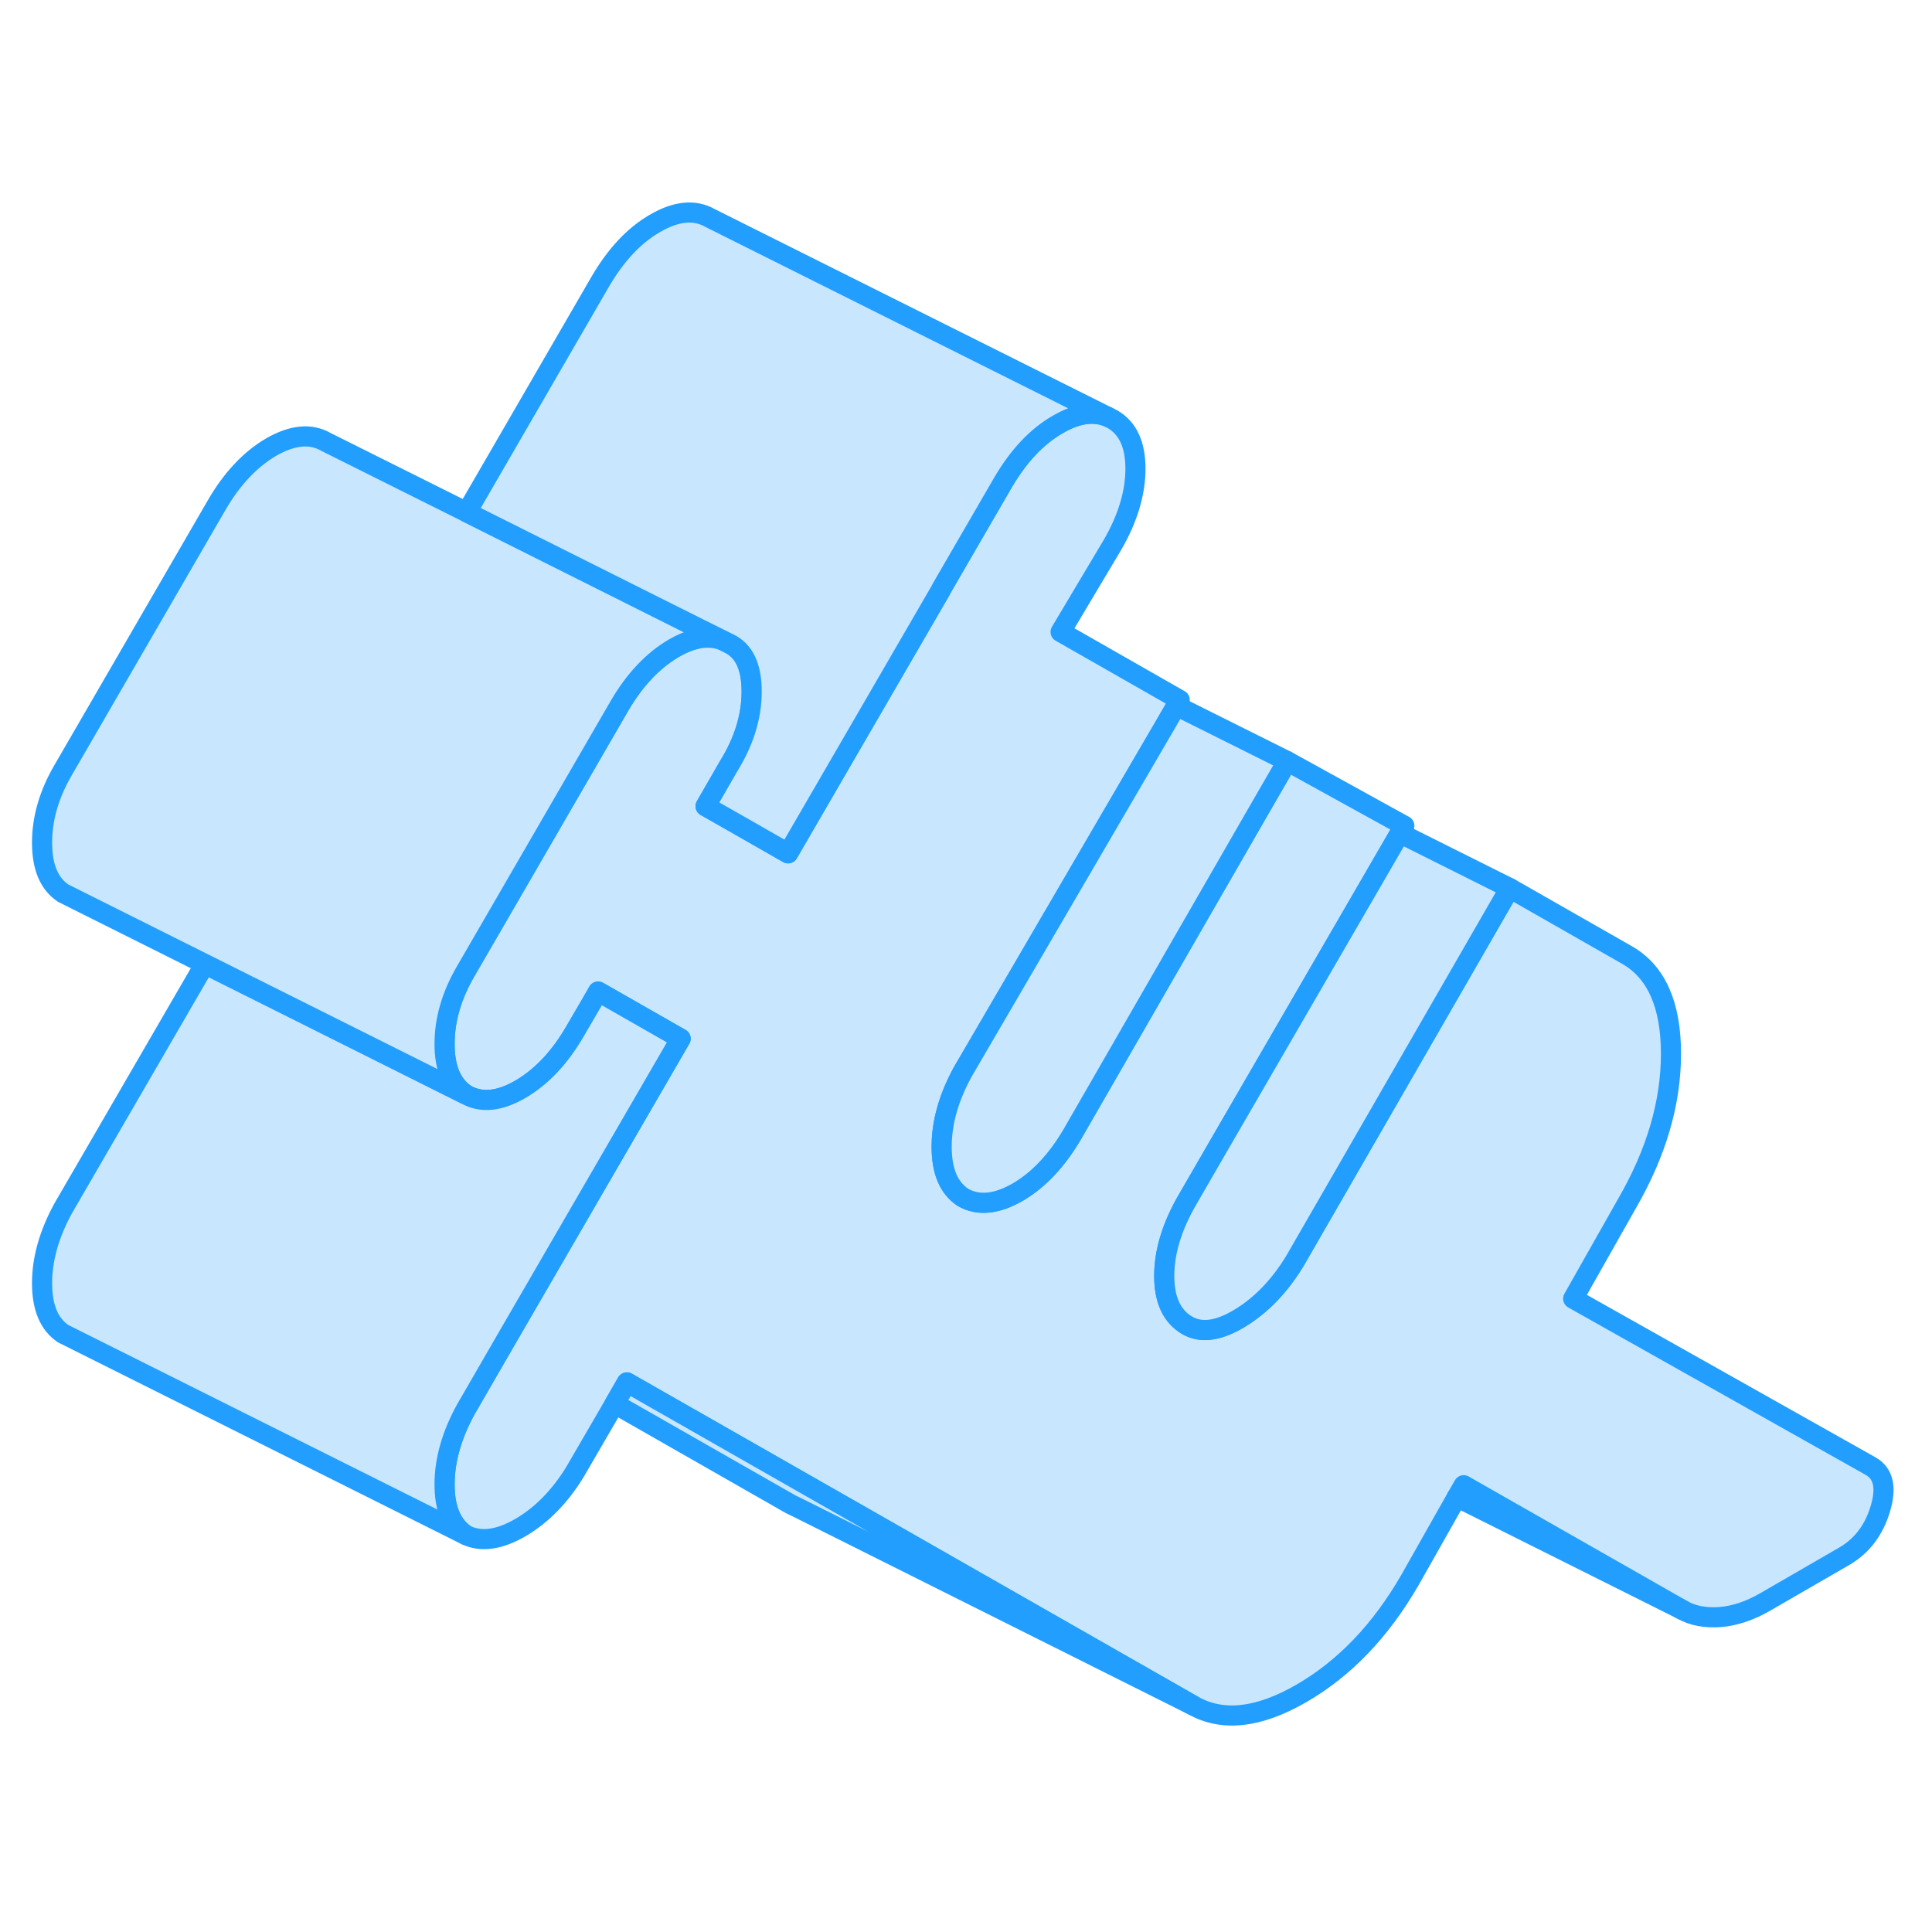 <svg width="48" height="48" viewBox="0 0 96 80" fill="#c8e7ff" xmlns="http://www.w3.org/2000/svg" stroke-width="1px" stroke-linecap="round" stroke-linejoin="round"><path d="M93.43 66.981C93.11 68.041 92.51 68.831 91.62 69.341L87.71 71.601C86.95 72.041 86.2 72.291 85.47 72.351C84.74 72.401 84.12 72.29 83.61 72.001L72.73 65.8L72.39 66.391L70.06 70.51C68.6 73.04 66.8 74.91 64.67 76.141C62.54 77.371 60.75 77.571 59.28 76.741L42.37 67.091L31.15 60.691L30.54 61.751L28.57 65.141C27.81 66.38 26.9 67.3 25.85 67.91C24.81 68.51 23.9 68.641 23.14 68.27C22.44 67.8 22.09 66.96 22.09 65.76C22.09 64.561 22.44 63.321 23.14 62.041L25.1 58.651L33.82 43.611L30.09 41.481L29.72 41.27L29.48 41.691L28.57 43.251C27.81 44.56 26.9 45.52 25.85 46.13C24.81 46.73 23.9 46.821 23.14 46.38C22.44 45.91 22.09 45.081 22.09 43.871C22.09 42.661 22.44 41.461 23.14 40.261L30.77 27.091C31.53 25.781 32.44 24.821 33.48 24.211C33.86 23.991 34.21 23.84 34.55 23.761C35.06 23.64 35.53 23.661 35.96 23.841L36.2 23.961C36.97 24.321 37.35 25.121 37.35 26.361C37.35 27.601 36.97 28.841 36.2 30.081L35.06 32.061L36.45 32.851L39.16 34.401L46.73 21.351L46.79 21.231L49.84 15.971C50.61 14.661 51.51 13.691 52.56 13.091C53.5 12.541 54.33 12.421 55.04 12.711L55.28 12.831C56.04 13.271 56.42 14.091 56.42 15.29C56.42 16.491 56.04 17.761 55.28 19.071L52.7 23.401L58.62 26.78L58.45 27.071L58.1 27.671L58.01 27.831L47.84 45.261C47.14 46.541 46.79 47.781 46.79 48.981C46.79 50.181 47.14 51.021 47.84 51.491C48.6 51.931 49.51 51.841 50.56 51.241C51.61 50.631 52.51 49.671 53.28 48.361L62.72 31.971L63.61 30.431L63.96 29.821L69.78 33.031L69.56 33.401L61.02 48.13L59 51.621C58.24 52.931 57.85 54.191 57.85 55.401C57.85 56.611 58.24 57.421 59 57.861C59.7 58.261 60.57 58.131 61.62 57.491C62.67 56.851 63.58 55.91 64.34 54.66L66.37 51.141L75.02 36.13L80.84 39.451C82.3 40.281 83.03 41.921 83.03 44.361C83.03 46.801 82.3 49.291 80.84 51.811L78.17 56.531L92.95 64.851C93.59 65.211 93.75 65.921 93.43 66.981Z" stroke="#229EFF" stroke-linejoin="round"/><path d="M33.82 43.611L25.1 58.651L23.14 62.041C22.44 63.321 22.09 64.561 22.09 65.761C22.09 66.961 22.44 67.801 23.14 68.271L3.14 58.271C2.44 57.801 2.09 56.961 2.09 55.761C2.09 54.561 2.44 53.321 3.14 52.041L10.18 39.901L23.14 46.381C23.9 46.821 24.81 46.731 25.85 46.131C26.9 45.521 27.81 44.561 28.57 43.251L29.48 41.691L29.72 41.271L30.09 41.481L33.82 43.611Z" stroke="#229EFF" stroke-linejoin="round"/><path d="M59.28 76.742L39.73 66.961L39.28 66.742L30.54 61.751L31.15 60.691L42.37 67.091L59.28 76.742Z" stroke="#229EFF" stroke-linejoin="round"/><path d="M63.96 29.821L63.61 30.431L62.72 31.971L53.28 48.361C52.51 49.671 51.61 50.631 50.56 51.241C49.51 51.841 48.6 51.931 47.84 51.491C47.14 51.021 46.79 50.191 46.79 48.981C46.79 47.771 47.14 46.541 47.84 45.261L58.01 27.831L58.1 27.671L58.45 27.071L63.96 29.821Z" stroke="#229EFF" stroke-linejoin="round"/><path d="M34.83 23.281L34.55 23.761C34.21 23.841 33.86 23.991 33.48 24.211C32.44 24.821 31.53 25.781 30.77 27.091L23.14 40.261C22.44 41.461 22.09 42.671 22.09 43.871C22.09 45.071 22.44 45.911 23.14 46.381L10.18 39.901L3.38 36.501L3.14 36.381C2.44 35.911 2.09 35.081 2.09 33.871C2.09 32.661 2.44 31.461 3.14 30.261L10.77 17.091C11.53 15.781 12.44 14.821 13.48 14.211C14.53 13.611 15.44 13.521 16.2 13.961L23.19 17.451L34.83 23.281Z" stroke="#229EFF" stroke-linejoin="round"/><path d="M55.04 12.711C54.33 12.421 53.5 12.541 52.56 13.091C51.51 13.691 50.61 14.661 49.84 15.971L46.79 21.231L46.73 21.351L39.16 34.401L36.45 32.851L35.06 32.061L36.2 30.081C36.97 28.841 37.35 27.601 37.35 26.361C37.35 25.121 36.97 24.321 36.2 23.961L35.96 23.841L34.83 23.281L23.19 17.451L29.84 5.971C30.61 4.661 31.51 3.691 32.56 3.091C33.61 2.481 34.52 2.401 35.28 2.831L55.04 12.711Z" stroke="#229EFF" stroke-linejoin="round"/><path d="M83.61 72.001L72.39 66.391" stroke="#229EFF" stroke-linejoin="round"/><path d="M75.02 36.13L66.37 51.14L64.34 54.66C63.58 55.91 62.67 56.85 61.62 57.49C60.57 58.13 59.7 58.261 59 57.861C58.24 57.42 57.85 56.6 57.85 55.4C57.85 54.2 58.24 52.931 59 51.62L61.02 48.13L69.56 33.4L75.02 36.13Z" stroke="#229EFF" stroke-linejoin="round"/></svg>